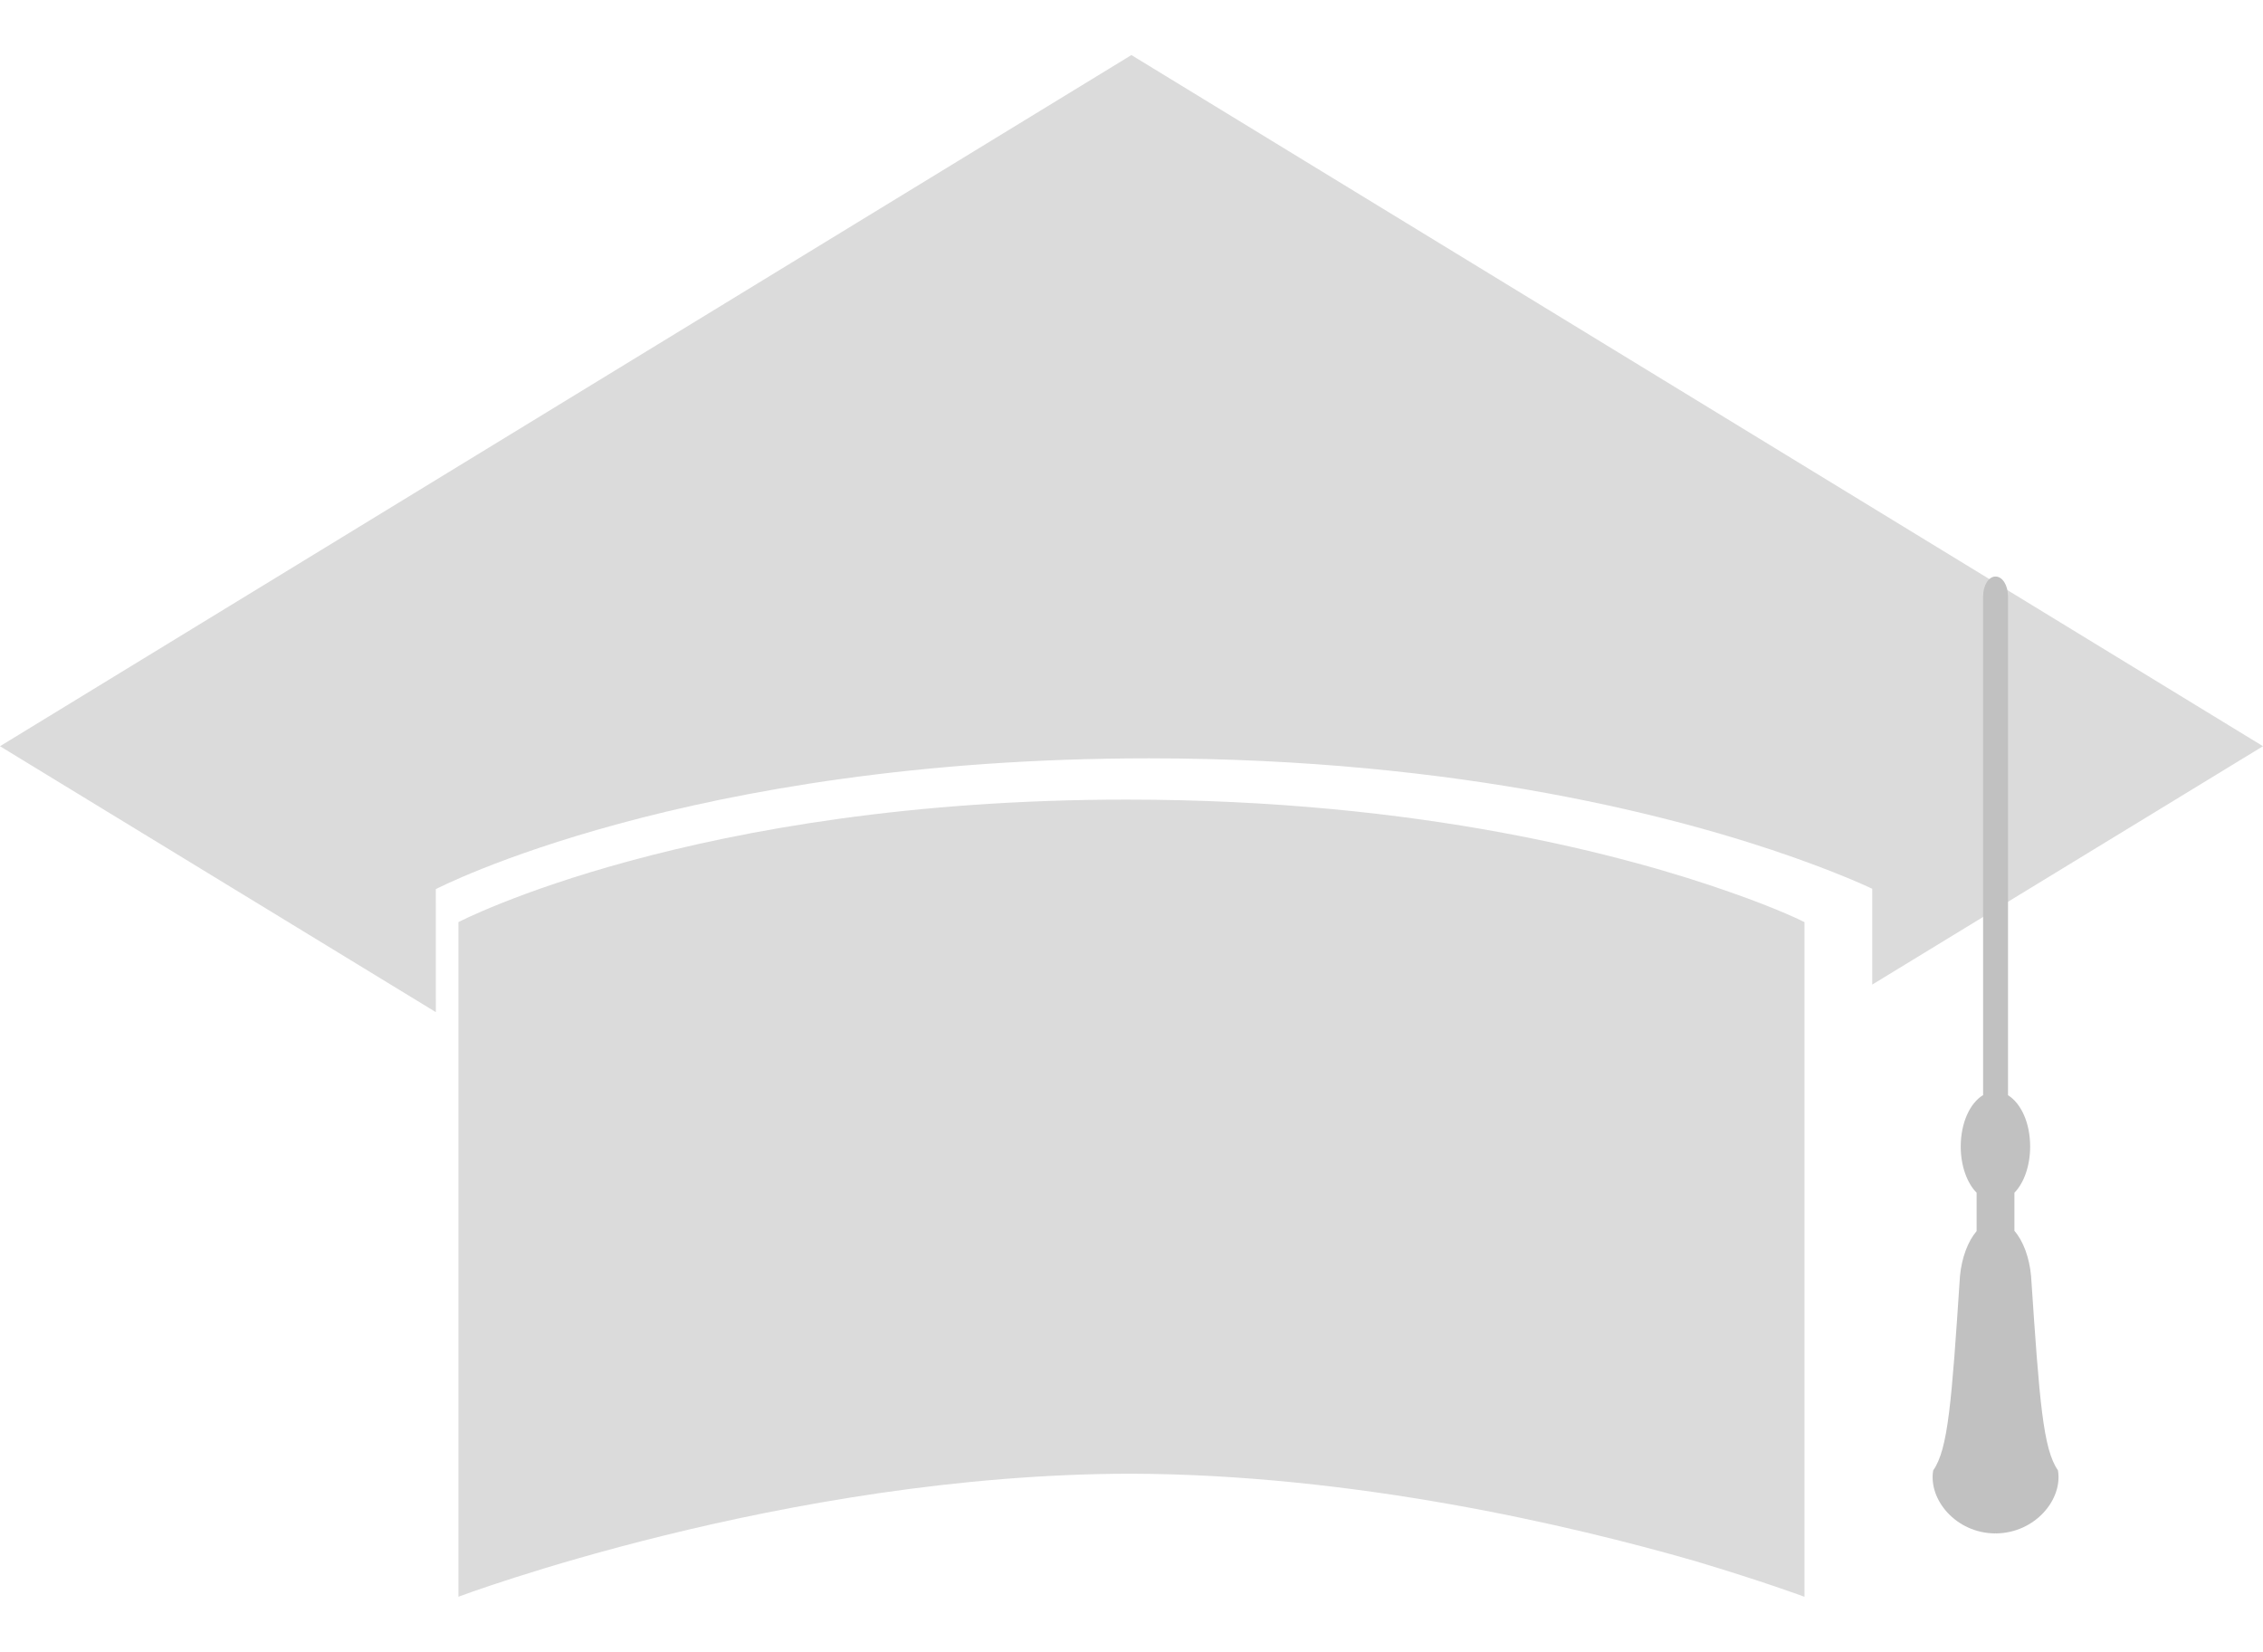 <?xml version="1.0" encoding="utf-8"?>
<!-- Generator: Adobe Illustrator 16.0.0, SVG Export Plug-In . SVG Version: 6.00 Build 0)  -->
<!DOCTYPE svg PUBLIC "-//W3C//DTD SVG 1.1//EN" "http://www.w3.org/Graphics/SVG/1.1/DTD/svg11.dtd">
<svg version="1.1" id="Layer_1" xmlns="http://www.w3.org/2000/svg" xmlns:xlink="http://www.w3.org/1999/xlink" x="0px" y="0px"
	 width="205.498px" height="150px" viewBox="-65.249 -40 205.498 150" enable-background="new -65.249 -40 205.498 150"
	 xml:space="preserve">
<g>
	<path fill="#DBDBDB" d="M91.922,41.036c-9.34-3.3-28.116-8.426-54.867-8.426c-39.339,0-60.676,11.125-60.676,11.125v61.26
		c0,0,29.565-11.127,61.023-11.172l0,0c20.274,0.053,39.922,4.666,51.261,7.928c6.194,1.85,9.947,3.249,9.947,3.249v-0.036V43.74
		v-0.005C98.61,43.729,96.305,42.563,91.922,41.036z"/>
	<path fill="#DBDBDB" d="M-25.674,40.741c0,0,22.755-11.878,64.758-11.878c28.529,0,48.592,5.478,58.522,8.986
		c4.692,1.657,7.159,2.859,7.159,2.859v0.032v8.668l35.483-21.647L37.492-35L-65.249,27.762l39.578,24.147L-25.674,40.741
		L-25.674,40.741z"/>
	<path fill="#C1C1C1" d="M121.628,93.515c-1.344-1.931-1.675-6.183-2.439-17.633c-0.151-1.687-0.714-3.194-1.514-4.114v-3.454
		c0.868-0.898,1.429-2.44,1.429-4.207c0-2.134-0.826-3.921-2.01-4.653V14.17c0-1.017-0.498-1.817-1.133-1.817
		c-0.634,0-1.128,0.8-1.128,1.817V59.44c-1.193,0.724-2.032,2.517-2.032,4.672c0,1.758,0.567,3.306,1.443,4.201v3.479
		c-0.783,0.911-1.358,2.416-1.513,4.094c-0.757,11.451-1.077,15.711-2.43,17.636c-0.453,2.64,2.053,5.698,5.624,5.723
		c0.009-0.014,0.035,0,0.052-0.014c0.016,0,0.021,0.014,0.031,0.014C119.573,99.202,122.082,96.15,121.628,93.515z"/>
</g>
</svg>
